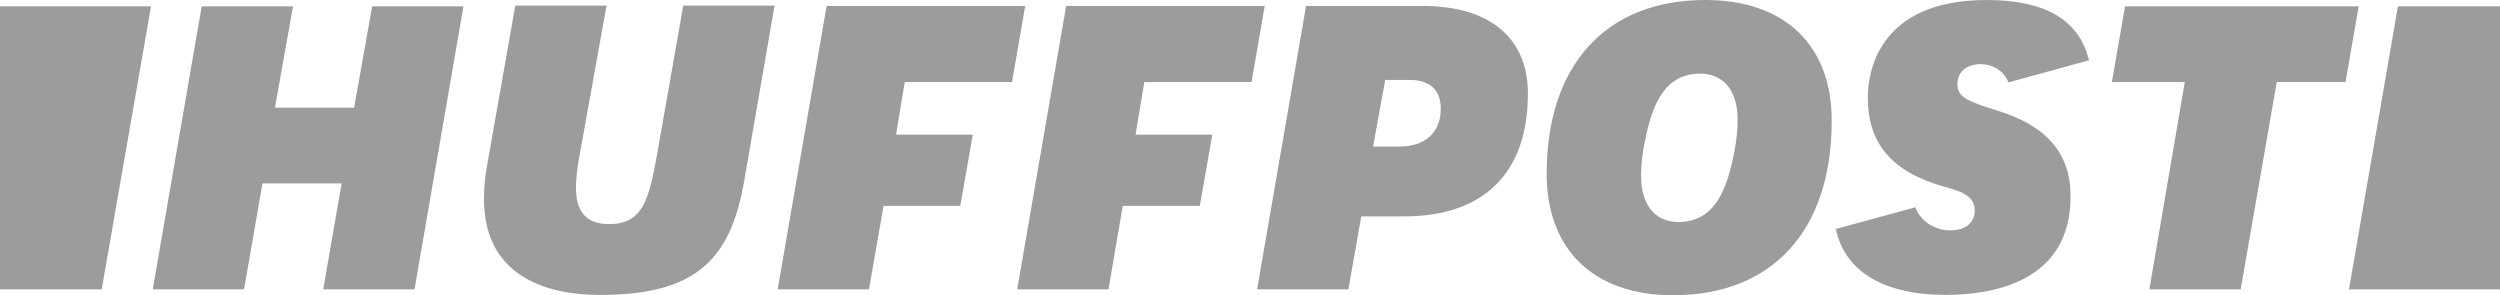 <svg width="254" height="30" viewBox="0 0 254 30" fill="none" xmlns="http://www.w3.org/2000/svg">
<g clip-path="url(#clip0_79_2930)">
<path d="M32.839 29.394H42.115L47.089 0.641H37.812L35.978 10.938H27.936L29.77 0.641H20.493L15.52 29.394H24.796L26.666 18.634H34.708L32.839 29.394Z" fill="#9C9C9C"/>
<path d="M52.346 0.606L49.525 16.604C49.278 17.851 49.172 19.062 49.172 20.202C49.172 28.682 56.509 29.965 60.918 29.965C70.159 29.965 74.145 26.865 75.591 18.492L78.695 0.57H69.418L66.773 15.606C65.927 20.309 65.327 22.767 61.87 22.767C59.613 22.767 58.519 21.556 58.519 19.062C58.519 18.1 58.66 16.924 58.943 15.463L61.623 0.57H52.346V0.606Z" fill="#9C9C9C"/>
<path d="M127.723 29.394H136.999L138.305 21.983H142.678C150.756 21.983 155.236 17.565 155.236 9.513C155.236 3.848 151.355 0.605 144.548 0.605H132.696L127.723 29.394ZM142.185 14.893H139.504L140.738 8.123H143.243C145.289 8.123 146.382 9.157 146.382 11.045C146.382 13.432 144.795 14.893 142.185 14.893Z" fill="#9C9C9C"/>
<path d="M173.26 0C163.172 0 157.141 6.591 157.141 17.672C157.141 25.368 161.938 30 169.98 30C180.068 30 186.1 23.409 186.1 12.328C186.135 4.596 181.338 0 173.26 0ZM170.544 22.553C168.146 22.553 166.735 20.808 166.735 17.886C166.735 16.782 166.841 15.819 167.052 14.715C167.758 10.938 168.957 7.482 172.731 7.482C175.13 7.482 176.541 9.228 176.541 12.15C176.541 13.254 176.435 14.216 176.223 15.321C175.518 19.062 174.319 22.553 170.544 22.553Z" fill="#9C9C9C"/>
<path d="M218.376 29.394H227.653L231.321 8.337H238.305L239.645 0.641H215.907L214.566 8.337H221.974L218.376 29.394Z" fill="#9C9C9C"/>
<path d="M202.996 11.259C200.068 10.332 198.869 9.941 198.869 8.551C198.869 7.625 199.469 6.52 201.232 6.52C202.537 6.52 203.631 7.268 204.054 8.373L212.237 6.128C211.285 2.067 207.828 0 201.867 0C190.65 0 189.769 7.589 189.769 9.905C189.769 14.608 192.238 17.494 197.599 18.991C199.01 19.382 200.633 19.81 200.633 21.378C200.633 22.625 199.715 23.409 198.128 23.409C196.682 23.409 195.13 22.553 194.601 21.057L186.523 23.266C187.405 27.542 191.391 29.964 197.634 29.964C202.396 29.964 210.368 28.682 210.368 19.988C210.403 15.641 207.969 12.791 202.996 11.259Z" fill="#9C9C9C"/>
<path d="M10.335 29.394L15.344 0.641H0V29.394H10.335Z" fill="#9C9C9C"/>
<path d="M243.63 0.641L238.656 29.394H254V0.641H243.63Z" fill="#9C9C9C"/>
<path d="M89.77 20.914H97.565L98.835 13.681H91.04L91.922 8.337H102.821L104.161 0.605H83.985L79.012 29.394H88.288L89.77 20.914Z" fill="#9C9C9C"/>
<path d="M114.071 20.914H121.901L123.171 13.681H115.376L116.258 8.337H127.157L128.497 0.605H108.321L103.348 29.394H112.624L114.071 20.914Z" fill="#9C9C9C"/>
</g>
<defs>
<clipPath id="clip0_79_2930">
<rect width="254" height="30" fill="white"/>
</clipPath>
</defs>
</svg>
